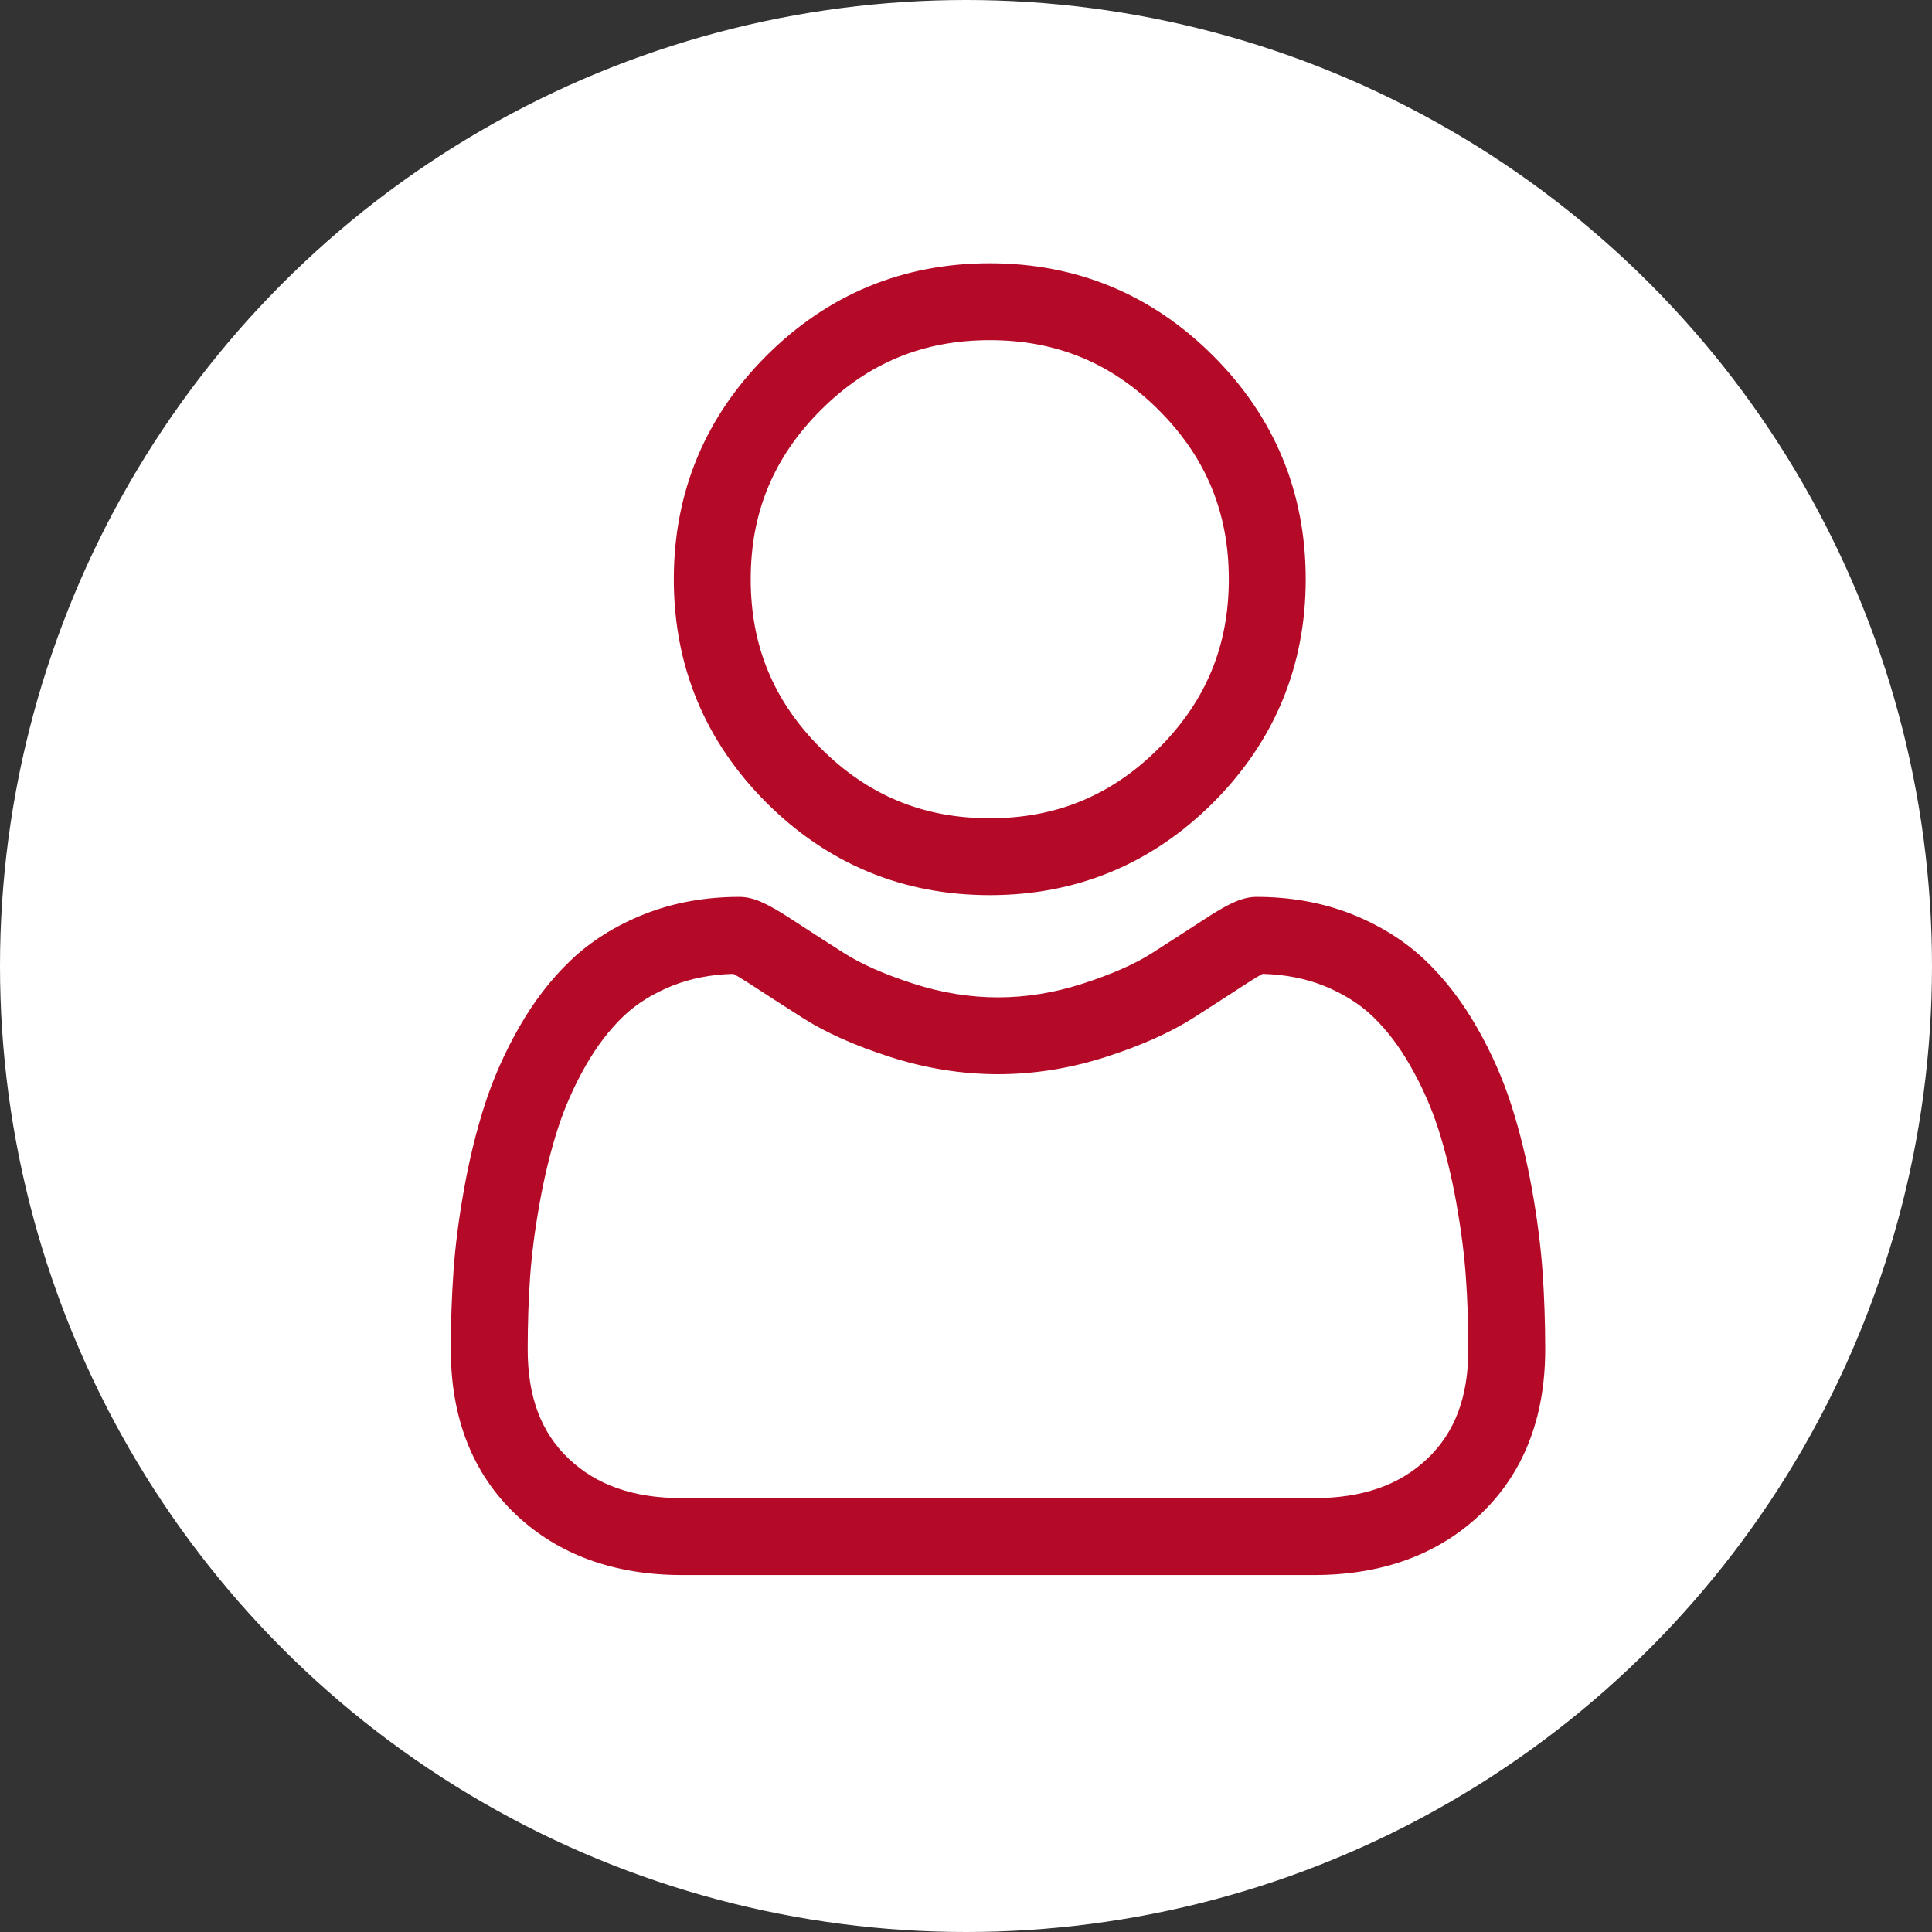 <svg width="30" height="30" viewBox="0 0 30 30" fill="none" xmlns="http://www.w3.org/2000/svg">
<rect x="0" y="0" width="30" height="30" fill="#333333" stroke="none"/>
<circle cx="15" cy="15" r="15" fill="white"/>
<path d="M15.369 13.9C16.717 13.9 17.884 13.416 18.838 12.463C19.791 11.509 20.275 10.342 20.275 8.994C20.275 7.646 19.792 6.479 18.838 5.525C17.884 4.571 16.717 4.088 15.369 4.088C14.021 4.088 12.854 4.571 11.9 5.525C10.947 6.479 10.463 7.646 10.463 8.994C10.463 10.342 10.947 11.509 11.9 12.463C12.854 13.416 14.021 13.9 15.369 13.9ZM12.744 6.369C13.476 5.637 14.335 5.282 15.369 5.282C16.403 5.282 17.262 5.637 17.994 6.369C18.726 7.101 19.081 7.96 19.081 8.994C19.081 10.028 18.726 10.886 17.994 11.618C17.262 12.35 16.403 12.706 15.369 12.706C14.335 12.706 13.476 12.35 12.744 11.618C12.012 10.887 11.657 10.028 11.657 8.994C11.657 7.96 12.012 7.101 12.744 6.369Z" fill="#B50A27"/>
<path d="M23.953 19.751C23.925 19.354 23.87 18.921 23.788 18.464C23.705 18.003 23.599 17.568 23.471 17.17C23.34 16.758 23.161 16.352 22.939 15.963C22.71 15.559 22.44 15.207 22.137 14.917C21.821 14.614 21.433 14.371 20.985 14.193C20.538 14.017 20.043 13.927 19.514 13.927C19.306 13.927 19.105 14.012 18.716 14.265C18.477 14.421 18.198 14.601 17.886 14.801C17.619 14.971 17.258 15.13 16.811 15.274C16.375 15.415 15.933 15.487 15.496 15.487C15.06 15.487 14.618 15.415 14.182 15.274C13.736 15.13 13.374 14.971 13.108 14.801C12.799 14.604 12.519 14.423 12.277 14.265C11.888 14.012 11.687 13.927 11.479 13.927C10.95 13.927 10.455 14.017 10.008 14.194C9.561 14.371 9.173 14.614 8.856 14.918C8.553 15.207 8.283 15.559 8.054 15.963C7.833 16.352 7.654 16.758 7.522 17.17C7.395 17.568 7.288 18.003 7.206 18.464C7.124 18.92 7.068 19.353 7.041 19.751C7.014 20.14 7 20.545 7 20.954C7 22.017 7.338 22.878 8.005 23.513C8.663 24.139 9.534 24.457 10.593 24.457H20.401C21.46 24.457 22.331 24.139 22.989 23.513C23.656 22.879 23.994 22.017 23.994 20.954C23.994 20.544 23.98 20.139 23.953 19.751ZM22.166 22.648C21.731 23.062 21.154 23.263 20.401 23.263H10.593C9.84 23.263 9.262 23.062 8.828 22.648C8.401 22.242 8.194 21.688 8.194 20.954C8.194 20.572 8.206 20.196 8.231 19.834C8.256 19.479 8.306 19.089 8.381 18.675C8.454 18.265 8.548 17.881 8.659 17.534C8.766 17.2 8.911 16.87 9.092 16.552C9.264 16.249 9.463 15.989 9.681 15.78C9.886 15.584 10.144 15.424 10.448 15.303C10.729 15.192 11.045 15.131 11.388 15.122C11.43 15.144 11.504 15.187 11.625 15.265C11.87 15.425 12.153 15.607 12.466 15.807C12.818 16.032 13.272 16.235 13.815 16.41C14.369 16.589 14.935 16.68 15.497 16.68C16.058 16.68 16.624 16.589 17.178 16.41C17.721 16.235 18.175 16.032 18.528 15.807C18.848 15.602 19.123 15.425 19.368 15.265C19.489 15.187 19.563 15.144 19.605 15.122C19.948 15.131 20.264 15.192 20.546 15.303C20.849 15.424 21.107 15.584 21.312 15.78C21.531 15.989 21.729 16.249 21.901 16.553C22.082 16.87 22.228 17.201 22.335 17.534C22.446 17.882 22.54 18.266 22.613 18.674C22.687 19.09 22.738 19.48 22.762 19.834V19.834C22.788 20.195 22.8 20.571 22.8 20.954C22.8 21.688 22.593 22.242 22.166 22.648Z" fill="#B50A27"/>
</svg>

